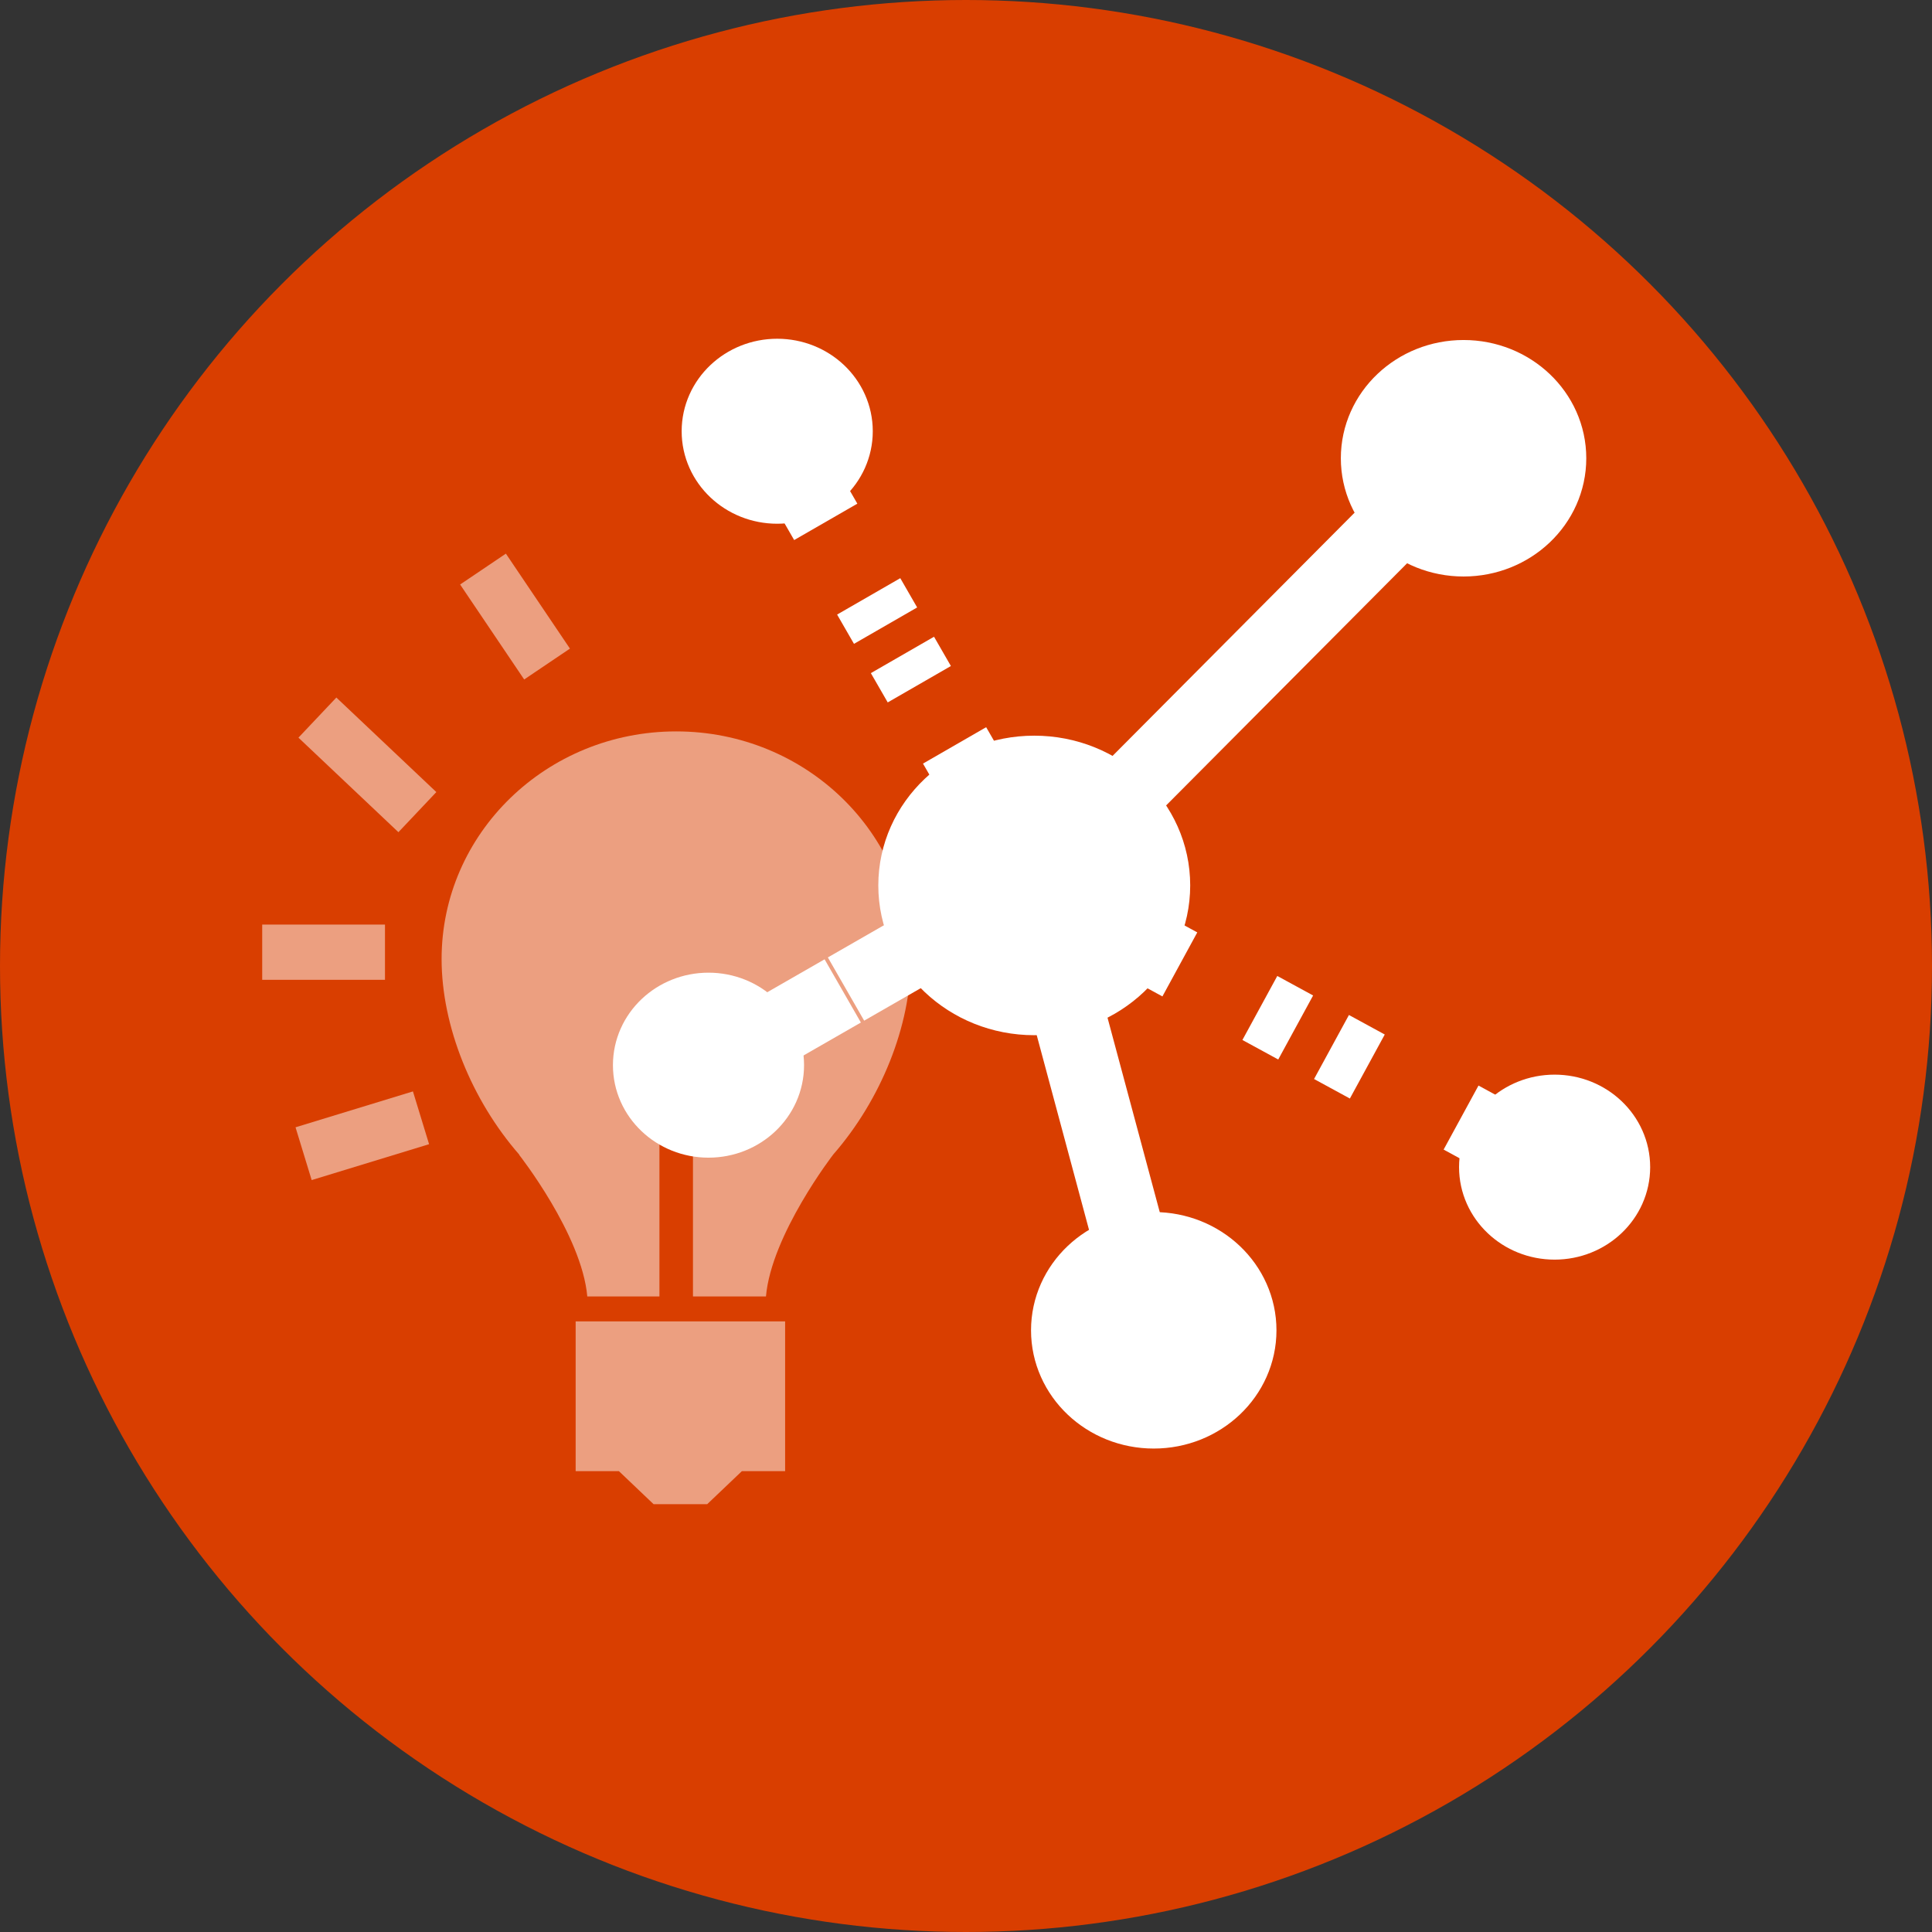 <svg xmlns="http://www.w3.org/2000/svg" width="140" height="140" viewBox="0 0 140 140">
    <rect x="0" y="0" width="140" height="140" fill="#333333" stroke="none"/>
    <g fill="none" fill-rule="evenodd">
        <circle cx="70" cy="70" r="70" fill="#D93E00" fill-rule="nonzero"/>
        <path fill="#FFF" d="M55.505 93.946H42.557c-.394-4.48-4.934-10.258-4.934-10.258l.01-.012C34.18 79.723 32 74.36 32 69.494 32 60.384 39.61 53 49 53c9.389 0 17 7.385 17 16.494 0 4.857-2.171 10.21-5.615 14.16 0 0-4.49 5.809-4.88 10.292zm-13.79 1.807h15.178v10.853h-3.134L51.245 109h-3.882l-2.514-2.394h-3.135V95.753zm6.07-20.473v18.666h2.43V75.28h-2.43z" opacity=".5"/>
        <ellipse cx="106.055" cy="33.207" fill="#FFF" stroke="#FFF" stroke-width="5.283" rx="6.251" ry="5.927"/>
        <ellipse cx="83.605" cy="96.399" fill="#FFF" stroke="#FFF" stroke-width="5.283" rx="6.251" ry="5.927"/>
        <path stroke="#FFF" stroke-width="5.283" d="M80.916 58.223l20.768-20.87M77.081 72.113l4.983 18.549"/>
        <ellipse cx="112.653" cy="84.575" fill="#FFF" stroke="#FFF" stroke-width="5.283" rx="4.283" ry="4.061"/>
        <ellipse cx="51.34" cy="77.186" fill="#FFF" stroke="#FFF" stroke-width="5.283" rx="4.283" ry="4.061"/>
        <ellipse cx="56.32" cy="31.249" fill="#FFF" stroke="#FFF" stroke-width="5.283" rx="4.283" ry="4.061"/>
        <path stroke="#FFF" stroke-width="5.283" d="M58.159 34.903l1.678 2.913"/>
        <path stroke="#FFF" stroke-dasharray="2.449,2.449" stroke-width="5.283" d="M62.949 43.215l4.667 8.1"/>
        <path stroke="#FFF" stroke-width="5.283" d="M69.172 54.014l1.679 2.913M108.909 82.636l-3.035-1.653"/>
        <path stroke="#FFF" stroke-dasharray="2.956,2.956" stroke-width="5.283" d="M99.081 77.284l-10.188-5.55"/>
        <path stroke="#FFF" stroke-width="5.283" d="M85.496 69.885l-3.035-1.653M55.08 75.244l5.988-3.438M61.305 71.67l5.988-3.438"/>
        <ellipse cx="74.946" cy="64.162" fill="#FFF" stroke="#FFF" stroke-width="5.283" rx="8.659" ry="8.211"/>
        <path stroke="#FFF" stroke-width="4" d="M39.642 48.119L35 41.237M19 69h8.897M22 83.601L30.508 81M30.245 58.85L23 52" opacity=".5"/>
    </g>
</svg>

